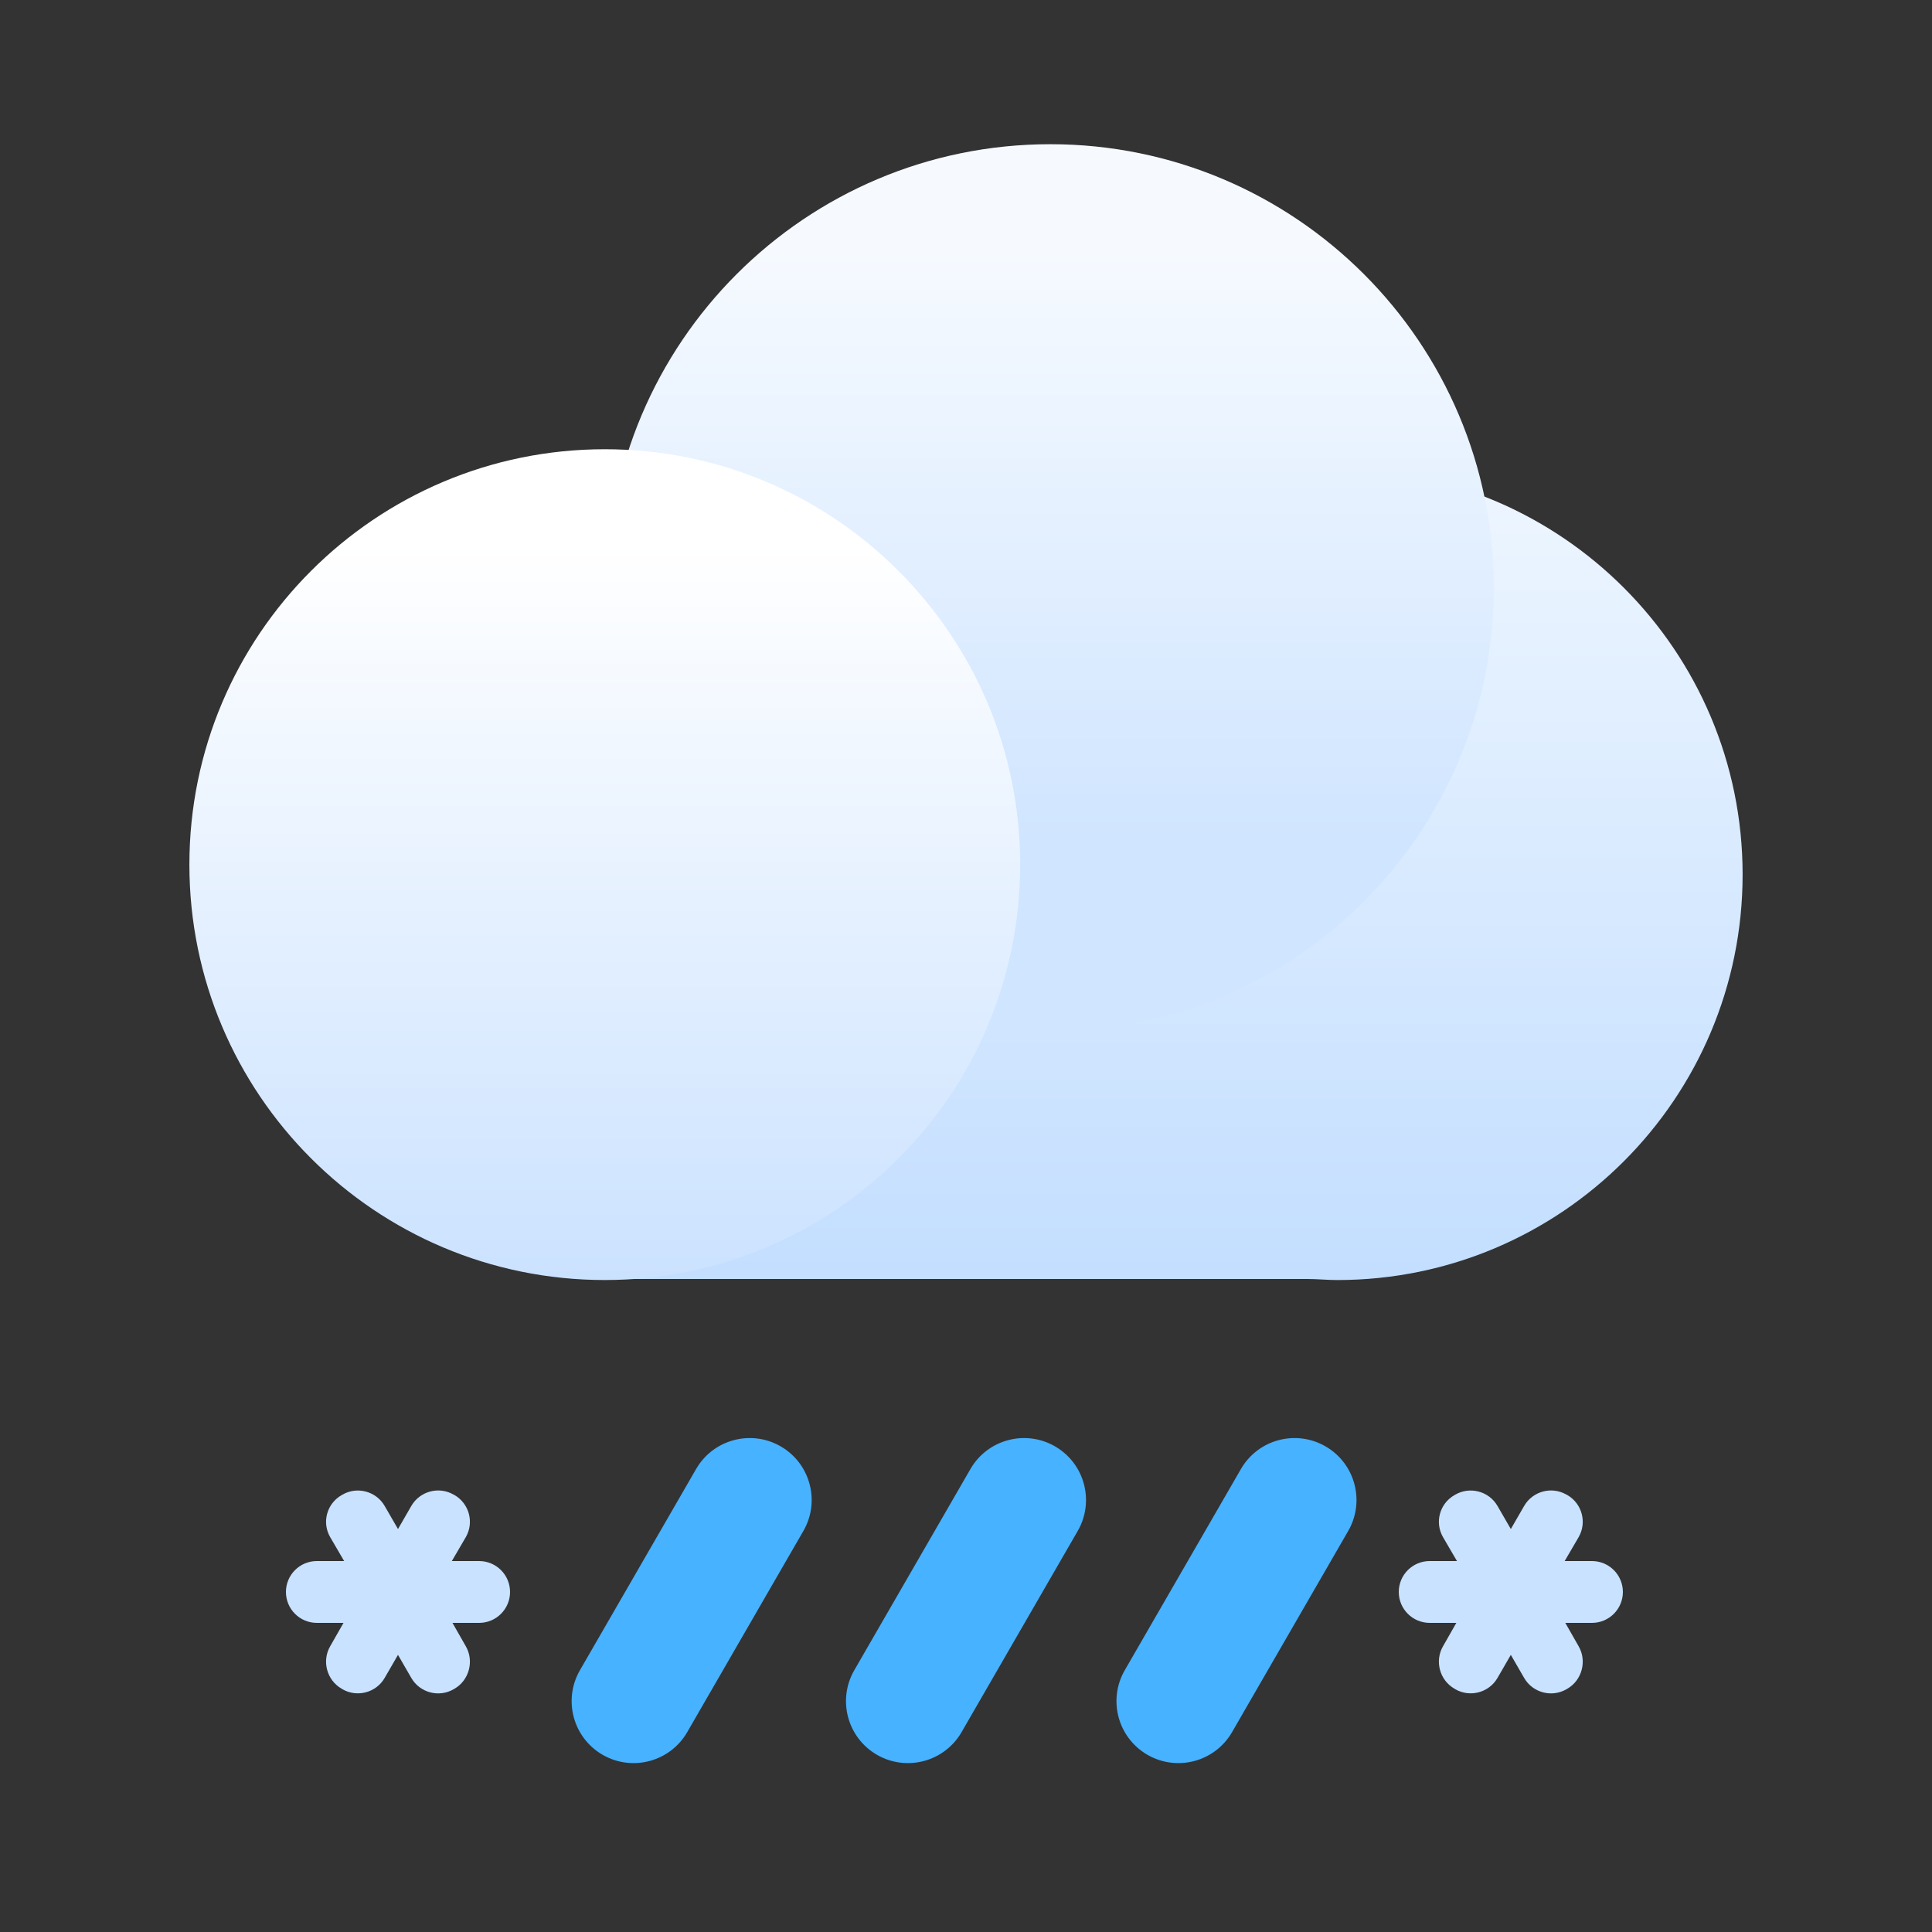 <?xml version="1.0" encoding="iso-8859-1"?>
<!-- Generator: Adobe Illustrator 16.0.0, SVG Export Plug-In . SVG Version: 6.00 Build 0)  -->
<!DOCTYPE svg PUBLIC "-//W3C//DTD SVG 1.1//EN" "http://www.w3.org/Graphics/SVG/1.1/DTD/svg11.dtd">
<svg version="1.1" id="&#x56FE;&#x5C42;_1" xmlns="http://www.w3.org/2000/svg" xmlns:xlink="http://www.w3.org/1999/xlink" x="0px"
	 y="0px" width="500px" height="500px" viewBox="0 0 500 500" style="enable-background:new 0 0 500 500;" xml:space="preserve">
<rect x="0" y="0" width="500" height="500" fill="#333333" stroke="none"/>
<g id="cloud2">
	<g>
		<linearGradient id="SVGID_1_" gradientUnits="userSpaceOnUse" x1="304.493" y1="330.779" x2="304.493" y2="120.879">
			<stop  offset="0" stop-color="#C3DEFF"/>
			<stop  offset="0.953" stop-color="#ECF5FF"/>
		</linearGradient>
		<path fill="url(#SVGID_1_)" d="M346.081,121.375C288.54,121.375,241.833,168,241.188,225H158v106h180.396
			c2.539,0,5.102,0.275,7.686,0.275c57.936,0,104.905-47.009,104.905-104.951C450.986,168.388,404.017,121.375,346.081,121.375z"/>
		<linearGradient id="SVGID_2_" gradientUnits="userSpaceOnUse" x1="271.815" y1="266.33" x2="271.815" y2="36.78">
			<stop  offset="0.217" stop-color="#D0E5FF"/>
			<stop  offset="0.881" stop-color="#F6FAFF"/>
		</linearGradient>
		<path fill="url(#SVGID_2_)" d="M386.59,152.097c0,63.392-51.388,114.776-114.774,114.776
			c-63.392,0-114.777-51.385-114.777-114.776c0-63.387,51.385-114.774,114.777-114.774C335.202,37.322,386.59,88.71,386.59,152.097z
			"/>
		<linearGradient id="SVGID_3_" gradientUnits="userSpaceOnUse" x1="156.517" y1="330.762" x2="156.517" y2="115.754">
			<stop  offset="0" stop-color="#CBE2FF"/>
			<stop  offset="0.884" stop-color="#FFFFFF"/>
		</linearGradient>
		<path fill="url(#SVGID_3_)" d="M264.021,223.765c0,59.375-48.129,107.505-107.502,107.505
			c-59.375,0-107.505-48.13-107.505-107.505c0-59.371,48.13-107.503,107.505-107.503
			C215.891,116.262,264.021,164.394,264.021,223.765z"/>
	</g>
</g>
<g id="&#x7EC8;&#x96E8;&#x70B9;">
	<path fill="#47B2FF" d="M177.855,448.272c-4.426,7.667-14.231,10.293-21.898,5.87l0,0
		c-7.665-4.43-10.292-14.232-5.866-21.899l30.055-52.057c4.426-7.667,14.231-10.293,21.896-5.866l0,0
		c7.667,4.426,10.294,14.229,5.868,21.896L177.855,448.272z"/>
</g>
<g id="&#x7EC8;&#x96E8;&#x70B9;_1_">
	<path fill="#47B2FF" d="M248.855,448.272c-4.426,7.667-14.231,10.293-21.898,5.87l0,0
		c-7.665-4.43-10.292-14.232-5.866-21.899l30.055-52.057c4.427-7.667,14.231-10.293,21.896-5.866l0,0
		c7.666,4.426,10.294,14.229,5.868,21.896L248.855,448.272z"/>
</g>
<g id="&#x7EC8;&#x96E8;&#x70B9;_2_">
	<path fill="#47B2FF" d="M318.855,448.272c-4.427,7.667-14.231,10.293-21.898,5.87l0,0
		c-7.664-4.43-10.292-14.232-5.866-21.899l30.056-52.057c4.427-7.667,14.231-10.293,21.896-5.866l0,0
		c7.666,4.426,10.294,14.229,5.868,21.896L318.855,448.272z"/>
</g>
<g id="MJJ&#x96EA;&#x82B1;_1_">
	<path fill="#C9E2FF" d="M412,404h-7.064l3.613-6.188c2.2-3.811,0.883-8.692-2.928-10.893l-0.243-0.123
		c-3.811-2.2-8.728-0.873-10.928,2.937l-3.45,5.981l-3.451-5.975c-2.2-3.81-7.117-5.127-10.929-2.927l-0.243,0.142
		c-3.81,2.2-5.128,7.047-2.928,10.857l3.613,6.188H370c-4.419,0-8,3.582-8,8s3.581,8,8,8h6.9l-3.45,6.047
		c-2.2,3.81-0.882,8.763,2.928,10.963l0.242,0.157c3.812,2.2,8.729,0.891,10.929-2.919l3.451-5.972l3.45,5.979
		c2.2,3.81,7.118,5.129,10.929,2.929l0.241-0.14c3.811-2.2,5.129-7.188,2.929-10.997l-3.45-6.047H412c4.418,0,8-3.582,8-8
		S416.418,404,412,404z"/>
</g>
<g id="MJJ&#x96EA;&#x82B1;">
	<path fill="#C9E2FF" d="M124,404h-7.064l3.613-6.188c2.2-3.811,0.883-8.692-2.928-10.893l-0.243-0.123
		c-3.811-2.2-8.728-0.873-10.928,2.937L103,395.715l-3.451-5.975c-2.2-3.81-7.118-5.127-10.928-2.927l-0.243,0.142
		c-3.811,2.2-5.128,7.047-2.928,10.857L89.063,404H82c-4.418,0-8,3.582-8,8s3.582,8,8,8h6.9l-3.45,6.047
		c-2.2,3.81-0.882,8.763,2.928,10.963l0.242,0.157c3.811,2.2,8.728,0.891,10.928-2.919l3.451-5.972l3.451,5.979
		c2.2,3.81,7.118,5.129,10.929,2.929l0.241-0.14c3.811-2.2,5.129-7.188,2.929-10.997l-3.45-6.047H124c4.418,0,8-3.582,8-8
		S128.418,404,124,404z"/>
</g>
</svg>
